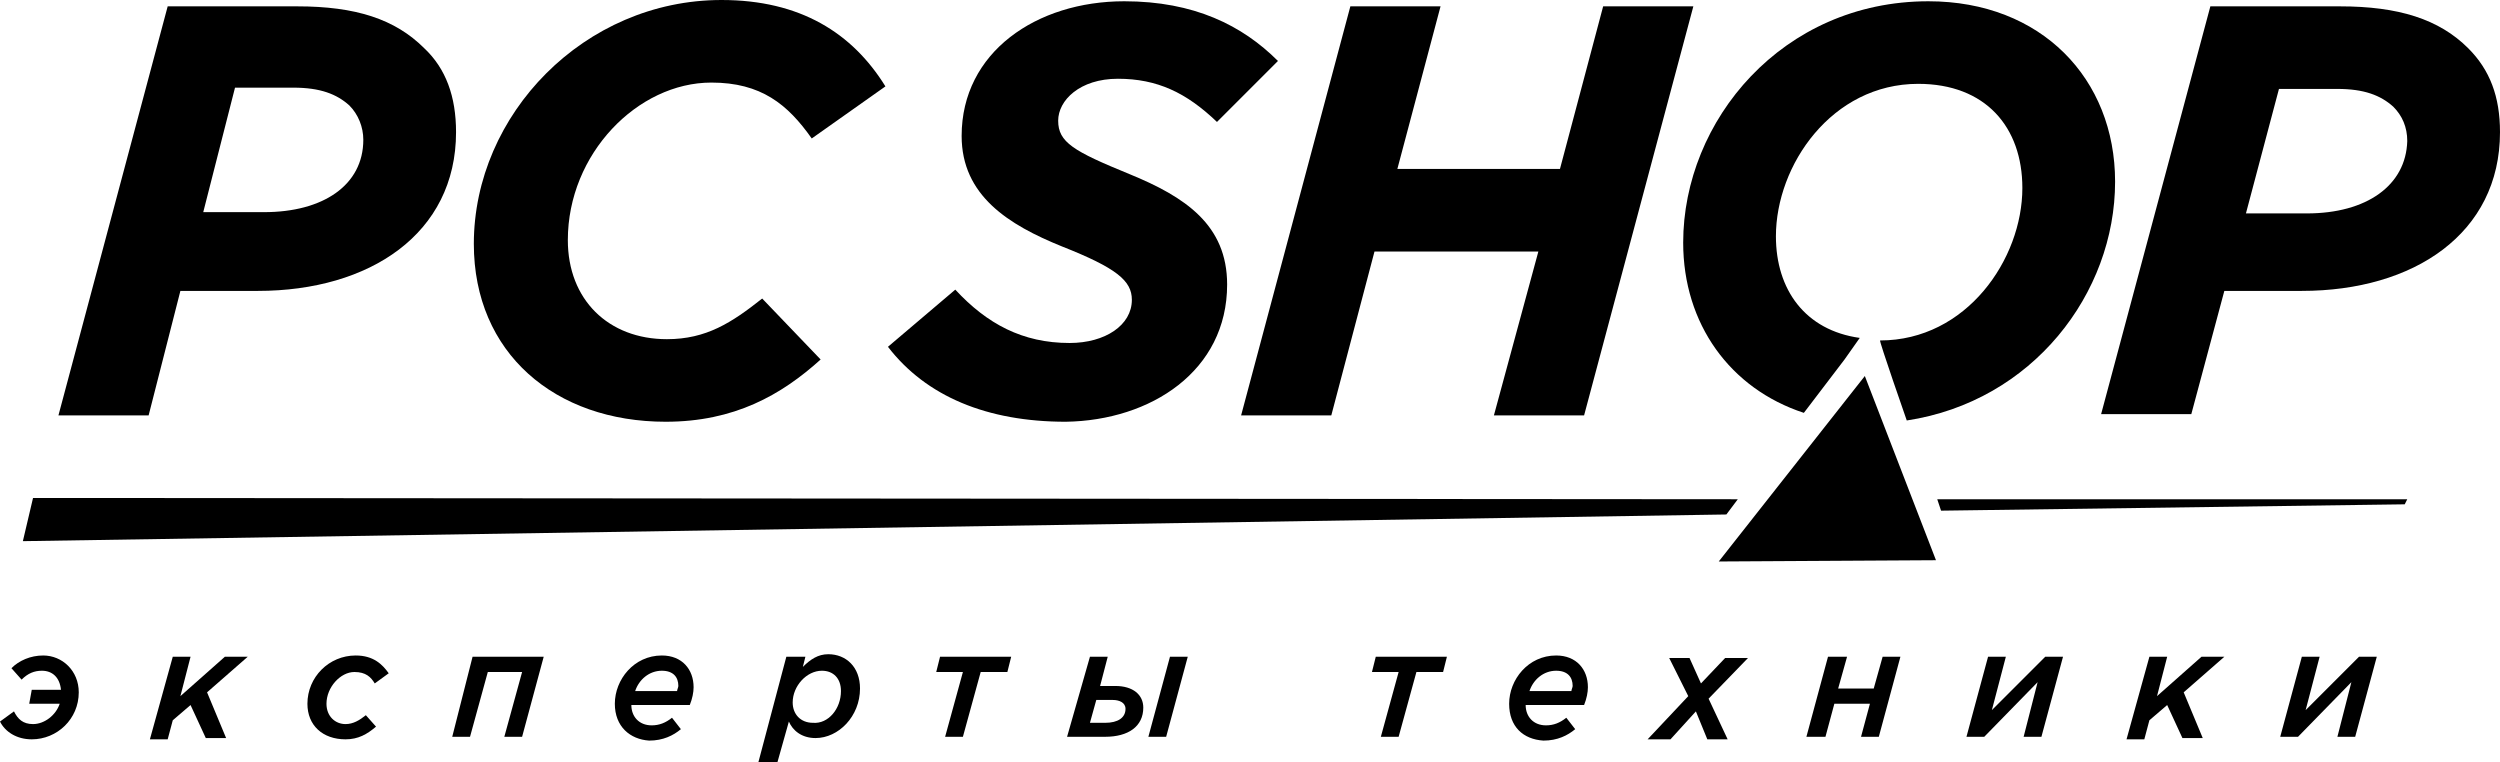 <?xml version="1.0" encoding="utf-8"?>
<!-- Generator: Adobe Illustrator 21.0.0, SVG Export Plug-In . SVG Version: 6.00 Build 0)  -->
<svg version="1.1" id="Слой_1" xmlns="http://www.w3.org/2000/svg" xmlns:xlink="http://www.w3.org/1999/xlink" x="0px" y="0px"
	 viewBox="0 0 196.8 60" style="enable-background:new 0 0 196.8 60;" xml:space="preserve">
<g>
	<path d="M0,56.8L1.1,56c0.3,0.6,0.7,1,1.5,1c0.9,0,1.8-0.7,2.1-1.6H2.3l0.2-1.1h2.3c-0.1-1-0.7-1.5-1.5-1.5c-0.6,0-1.1,0.2-1.6,0.7
		l-0.8-0.9c0.6-0.6,1.5-1,2.5-1c1.5,0,2.8,1.2,2.8,2.9c0,2.1-1.7,3.7-3.7,3.7C1.3,58.2,0.4,57.6,0,56.8z"/>
	<path d="M13.6,51.7h1.4l-0.8,3.1l3.5-3.1h1.8l-3.2,2.8l1.5,3.6h-1.6l-1.2-2.6l-1.4,1.2l-0.4,1.5h-1.4L13.6,51.7z"/>
	<path d="M24.2,55.4c0-2.1,1.7-3.8,3.8-3.8c1.4,0,2.1,0.7,2.6,1.4l-1.1,0.8c-0.3-0.5-0.7-0.9-1.6-0.9c-1.1,0-2.2,1.2-2.2,2.5
		c0,1,0.7,1.6,1.5,1.6c0.6,0,1.1-0.3,1.6-0.7l0.8,0.9c-0.7,0.6-1.4,1-2.4,1C25.4,58.2,24.2,57.1,24.2,55.4z"/>
	<path d="M37.2,51.7h5.6l-1.7,6.3h-1.4l1.4-5.1h-2.7l-1.4,5.1h-1.4L37.2,51.7z"/>
	<path d="M48.4,55.4c0-1.9,1.5-3.8,3.7-3.8c1.6,0,2.5,1.1,2.5,2.5c0,0.4-0.1,0.9-0.3,1.4h-4.6c0,0.9,0.6,1.6,1.6,1.6
		c0.6,0,1.1-0.2,1.6-0.6l0.7,0.9c-0.6,0.5-1.4,0.9-2.5,0.9C49.6,58.2,48.4,57.2,48.4,55.4z M53.3,54.4c0-0.1,0.1-0.3,0.1-0.4
		c0-0.7-0.4-1.2-1.3-1.2c-1,0-1.8,0.7-2.1,1.6H53.3z"/>
	<path d="M61.9,51.7h1.5l-0.2,0.8c0.6-0.6,1.2-1,2-1c1.4,0,2.5,1,2.5,2.7c0,2.2-1.7,3.9-3.5,3.9c-1.1,0-1.8-0.6-2.1-1.3L61.2,60
		h-1.5L61.9,51.7z M66.2,54.4c0-1-0.6-1.6-1.5-1.6c-1.2,0-2.3,1.2-2.3,2.5c0,0.9,0.6,1.6,1.6,1.6C65.2,57,66.2,55.8,66.2,54.4z"/>
	<path d="M75.8,52.9h-2.1l0.3-1.2h5.6l-0.3,1.2h-2.1l-1.4,5.1h-1.4L75.8,52.9z"/>
	<path d="M85.8,51.7h1.4L86.6,54h1.2c1.4,0,2.2,0.7,2.2,1.7c0,1.5-1.2,2.3-3,2.3h-3L85.8,51.7z M87,56.9c1,0,1.6-0.4,1.6-1.1
		c0-0.5-0.5-0.7-1-0.7h-1.3l-0.5,1.8H87z M92.1,51.7h1.4l-1.7,6.3h-1.4L92.1,51.7z"/>
	<path d="M110.1,52.9H108l0.3-1.2h5.6l-0.3,1.2h-2.1l-1.4,5.1h-1.4L110.1,52.9z"/>
	<path d="M118.8,55.4c0-1.9,1.5-3.8,3.7-3.8c1.6,0,2.5,1.1,2.5,2.5c0,0.4-0.1,0.9-0.3,1.4h-4.6c0,0.9,0.6,1.6,1.6,1.6
		c0.6,0,1.1-0.2,1.6-0.6l0.7,0.9c-0.6,0.5-1.4,0.9-2.5,0.9C119.9,58.2,118.8,57.2,118.8,55.4z M123.7,54.4c0-0.1,0.1-0.3,0.1-0.4
		c0-0.7-0.4-1.2-1.3-1.2c-1,0-1.8,0.7-2.1,1.6H123.7z"/>
	<path d="M132.9,54.8l-1.5-3h1.6l0.9,2l1.9-2h1.8l-3.1,3.2l1.5,3.2h-1.6l-0.9-2.2l-2,2.2h-1.8L132.9,54.8z"/>
	<path d="M143.9,51.7h1.5l-0.7,2.5h2.8l0.7-2.5h1.4l-1.7,6.3h-1.4l0.7-2.6h-2.8l-0.7,2.6h-1.5L143.9,51.7z"/>
	<path d="M156.5,51.7h1.4l-1.1,4.2l4.2-4.2h1.4l-1.7,6.3h-1.4l1.1-4.3l-4.2,4.3h-1.4L156.5,51.7z"/>
	<path d="M169.2,51.7h1.4l-0.8,3.1l3.5-3.1h1.8l-3.2,2.8l1.5,3.6h-1.6l-1.2-2.6l-1.4,1.2l-0.4,1.5h-1.4L169.2,51.7z"/>
	<path d="M181.2,51.7h1.4l-1.1,4.2l4.2-4.2h1.4l-1.7,6.3h-1.4l1.1-4.3l-4.2,4.3h-1.4L181.2,51.7z"/>
</g>
<g>
	<polygon points="135.3,44.2 152.4,44.1 146.8,29.6 	"/>
</g>
<g>
	<path d="M14.2,22.9h6.1c8.8,0,15.6-4.5,15.6-12.5c0-2.8-0.8-5-2.5-6.6C31.1,1.5,28,0.5,23.4,0.5H13.2L4.6,32.7h7.1L14.2,22.9z
		 M18.5,6.9h4.6c2.1,0,3.4,0.5,4.4,1.4C28.2,9,28.6,10,28.6,11c0,3.6-3.2,5.7-7.8,5.7h-4.8L18.5,6.9z"/>
</g>
<g>
	<path d="M52.4,33.2c5.4,0,9.1-2.1,12.2-4.9L60,23.5c-2.4,1.9-4.4,3.2-7.5,3.2c-4.6,0-7.8-3.1-7.8-7.8c0-6.8,5.5-12.4,11.3-12.4
		c3.9,0,6,1.7,7.9,4.4l5.8-4.1C67.1,2.6,63,0,56.8,0C46,0,37.3,9,37.3,19.2C37.3,27.8,43.7,33.2,52.4,33.2z"/>
</g>
<g>
	<path d="M96.6,22.4c0-4.7-3.3-6.9-7.7-8.7c-4.4-1.8-5.6-2.5-5.6-4.2c0-1.6,1.7-3.3,4.7-3.3c3.1,0,5.4,1.1,7.8,3.4l4.8-4.8
		C97.8,2,94,0.1,88.5,0.1c-6.9,0-12.8,4-12.8,10.6c0,4.7,3.7,7,7.9,8.7c4.3,1.7,5.5,2.7,5.5,4.2c0,2-2.1,3.4-4.9,3.4
		c-3.7,0-6.5-1.5-9-4.2l-5.3,4.5c3,3.9,7.8,5.9,14,5.9C90.6,33.1,96.6,29.2,96.6,22.4z"/>
</g>
<g>
	<polygon points="104.8,32.7 108.2,19.8 121.1,19.8 117.6,32.7 124.7,32.7 133.3,0.5 126.2,0.5 122.8,13.3 110,13.3 113.4,0.5 
		106.3,0.5 97.7,32.7 	"/>
</g>
<g>
	<path d="M146.4,26.6c-4.3-0.6-6.6-3.8-6.6-8c0-5.6,4.4-12,11.2-12c5.3,0,8.2,3.4,8.2,8.2c0,5.6-4.4,12-11.2,12
		c-0.1,0,2.1,6.3,2.1,6.3c9.9-1.5,16.4-10,16.4-18.8c0-8.1-5.8-14.2-14.7-14.2c-11.5,0-19.3,9.4-19.3,19c0,6.4,3.7,11.5,9.5,13.4
		l3.2-4.2L146.4,26.6z"/>
</g>
<g>
	<path d="M194.3,3.8c-2.3-2.3-5.5-3.3-10.1-3.3h-10.2l-8.6,32.1h7.1l2.6-9.7h6.1c8.8,0,15.6-4.5,15.6-12.5
		C196.8,7.6,196,5.5,194.3,3.8z M181.6,16.8h-4.8l2.6-9.8h4.6c2.1,0,3.4,0.5,4.4,1.4c0.7,0.7,1.1,1.6,1.1,2.7
		C189.4,14.6,186.3,16.8,181.6,16.8z"/>
</g>
<g>
	<polygon points="2.6,39.2 1.8,42.6 135.9,40.5 136.8,39.3 	"/>
</g>
<g>
	<polygon points="152.8,40.2 189.3,39.7 189.5,39.3 152.5,39.3 	"/>
</g>
</svg>
